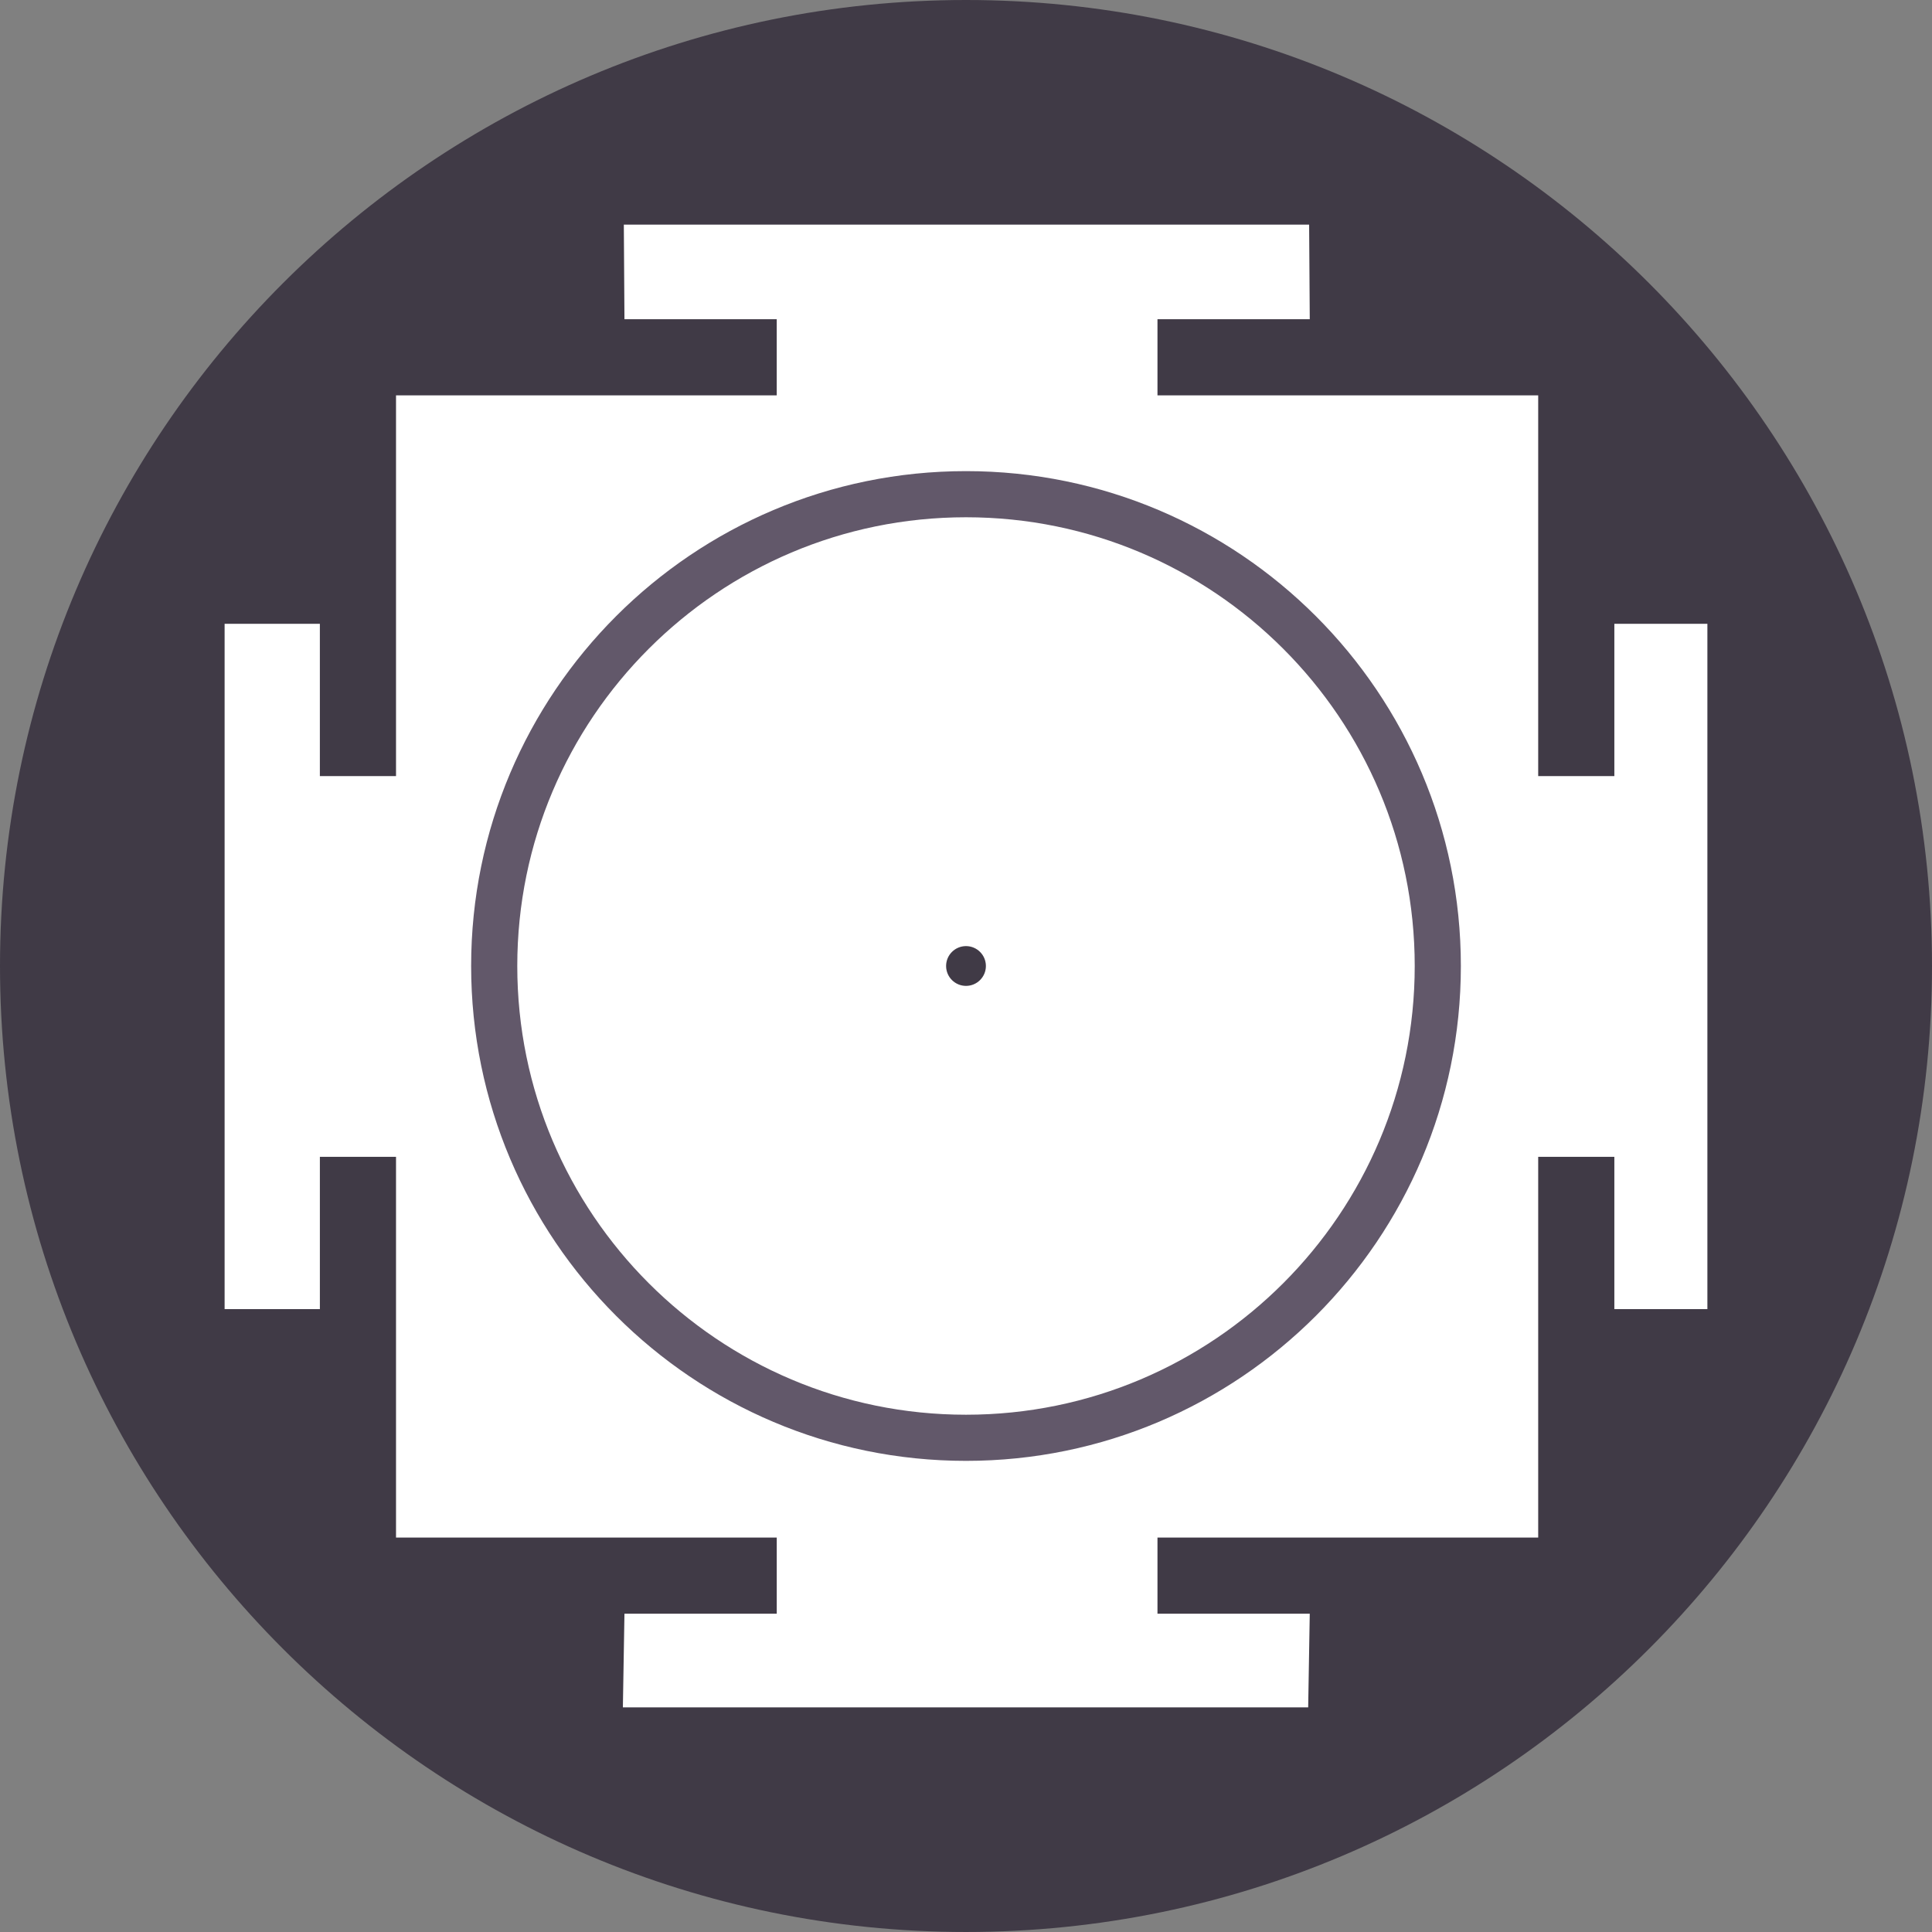 <?xml version="1.0" standalone="no"?><!-- Generator: Gravit.io --><svg xmlns="http://www.w3.org/2000/svg" xmlns:xlink="http://www.w3.org/1999/xlink" style="isolation:isolate" viewBox="31.759 63.288 188.425 188.425" width="188.425" height="188.425"><rect x="31.759" y="63.288" width="188.425" height="188.425" fill="#808080" stroke="none"/><path d=" M 31.759 157.5 C 31.759 105.503 73.974 63.288 125.972 63.288 C 177.969 63.288 220.184 105.503 220.184 157.5 C 220.184 209.497 177.969 251.712 125.972 251.712 C 73.974 251.712 31.759 209.497 31.759 157.5 Z " fill="rgb(64,58,70)"/><path d=" M 92.6 85.194 L 92.661 94.423 L 107.513 94.423 L 107.513 101.849 L 70.382 101.849 L 70.382 138.981 L 62.955 138.981 L 62.955 124.128 L 53.665 124.128 C 53.665 146.407 53.665 168.686 53.665 190.965 L 62.956 190.965 L 62.956 176.112 L 70.382 176.112 L 70.382 213.244 L 107.514 213.244 L 107.514 220.67 L 92.661 220.67 L 92.507 229.806 C 114.786 229.806 137.065 229.806 159.344 229.806 L 159.498 220.67 L 144.646 220.67 L 144.646 213.244 L 181.777 213.244 L 181.777 176.112 L 189.204 176.112 L 189.204 190.965 L 198.278 190.965 C 198.278 168.686 198.278 146.407 198.278 124.128 L 189.204 124.128 L 189.204 138.981 L 181.777 138.981 L 181.777 101.849 L 144.646 101.849 L 144.646 94.423 L 159.498 94.423 L 159.437 85.194 C 137.158 85.194 114.879 85.194 92.6 85.194 L 92.6 85.194 Z " fill-rule="evenodd" fill="rgb(255,255,255)"/><path d=" M 79.958 157.5 C 79.958 132.104 100.576 111.486 125.972 111.486 C 151.367 111.486 171.985 132.104 171.985 157.5 C 171.985 182.896 151.367 203.514 125.972 203.514 C 100.576 203.514 79.958 182.896 79.958 157.5 Z " fill="none"/><g style="isolation: isolate;"><path d=" M 79.958 157.5 C 79.958 132.104 100.576 111.486 125.972 111.486 C 151.367 111.486 171.985 132.104 171.985 157.5 C 171.985 182.896 151.367 203.514 125.972 203.514 C 100.576 203.514 79.958 182.896 79.958 157.5 Z " fill="none" vector-effect="non-scaling-stroke" stroke-width="4.5" stroke="rgb(98,88,106)" stroke-linejoin="miter" stroke-linecap="round" stroke-miterlimit="4"/></g><path d=" M 124.031 157.5 C 124.031 156.429 124.901 155.56 125.972 155.56 C 127.043 155.56 127.912 156.429 127.912 157.5 C 127.912 158.571 127.043 159.44 125.972 159.44 C 124.901 159.44 124.031 158.571 124.031 157.5 Z " fill="rgb(64,58,70)"/></svg>